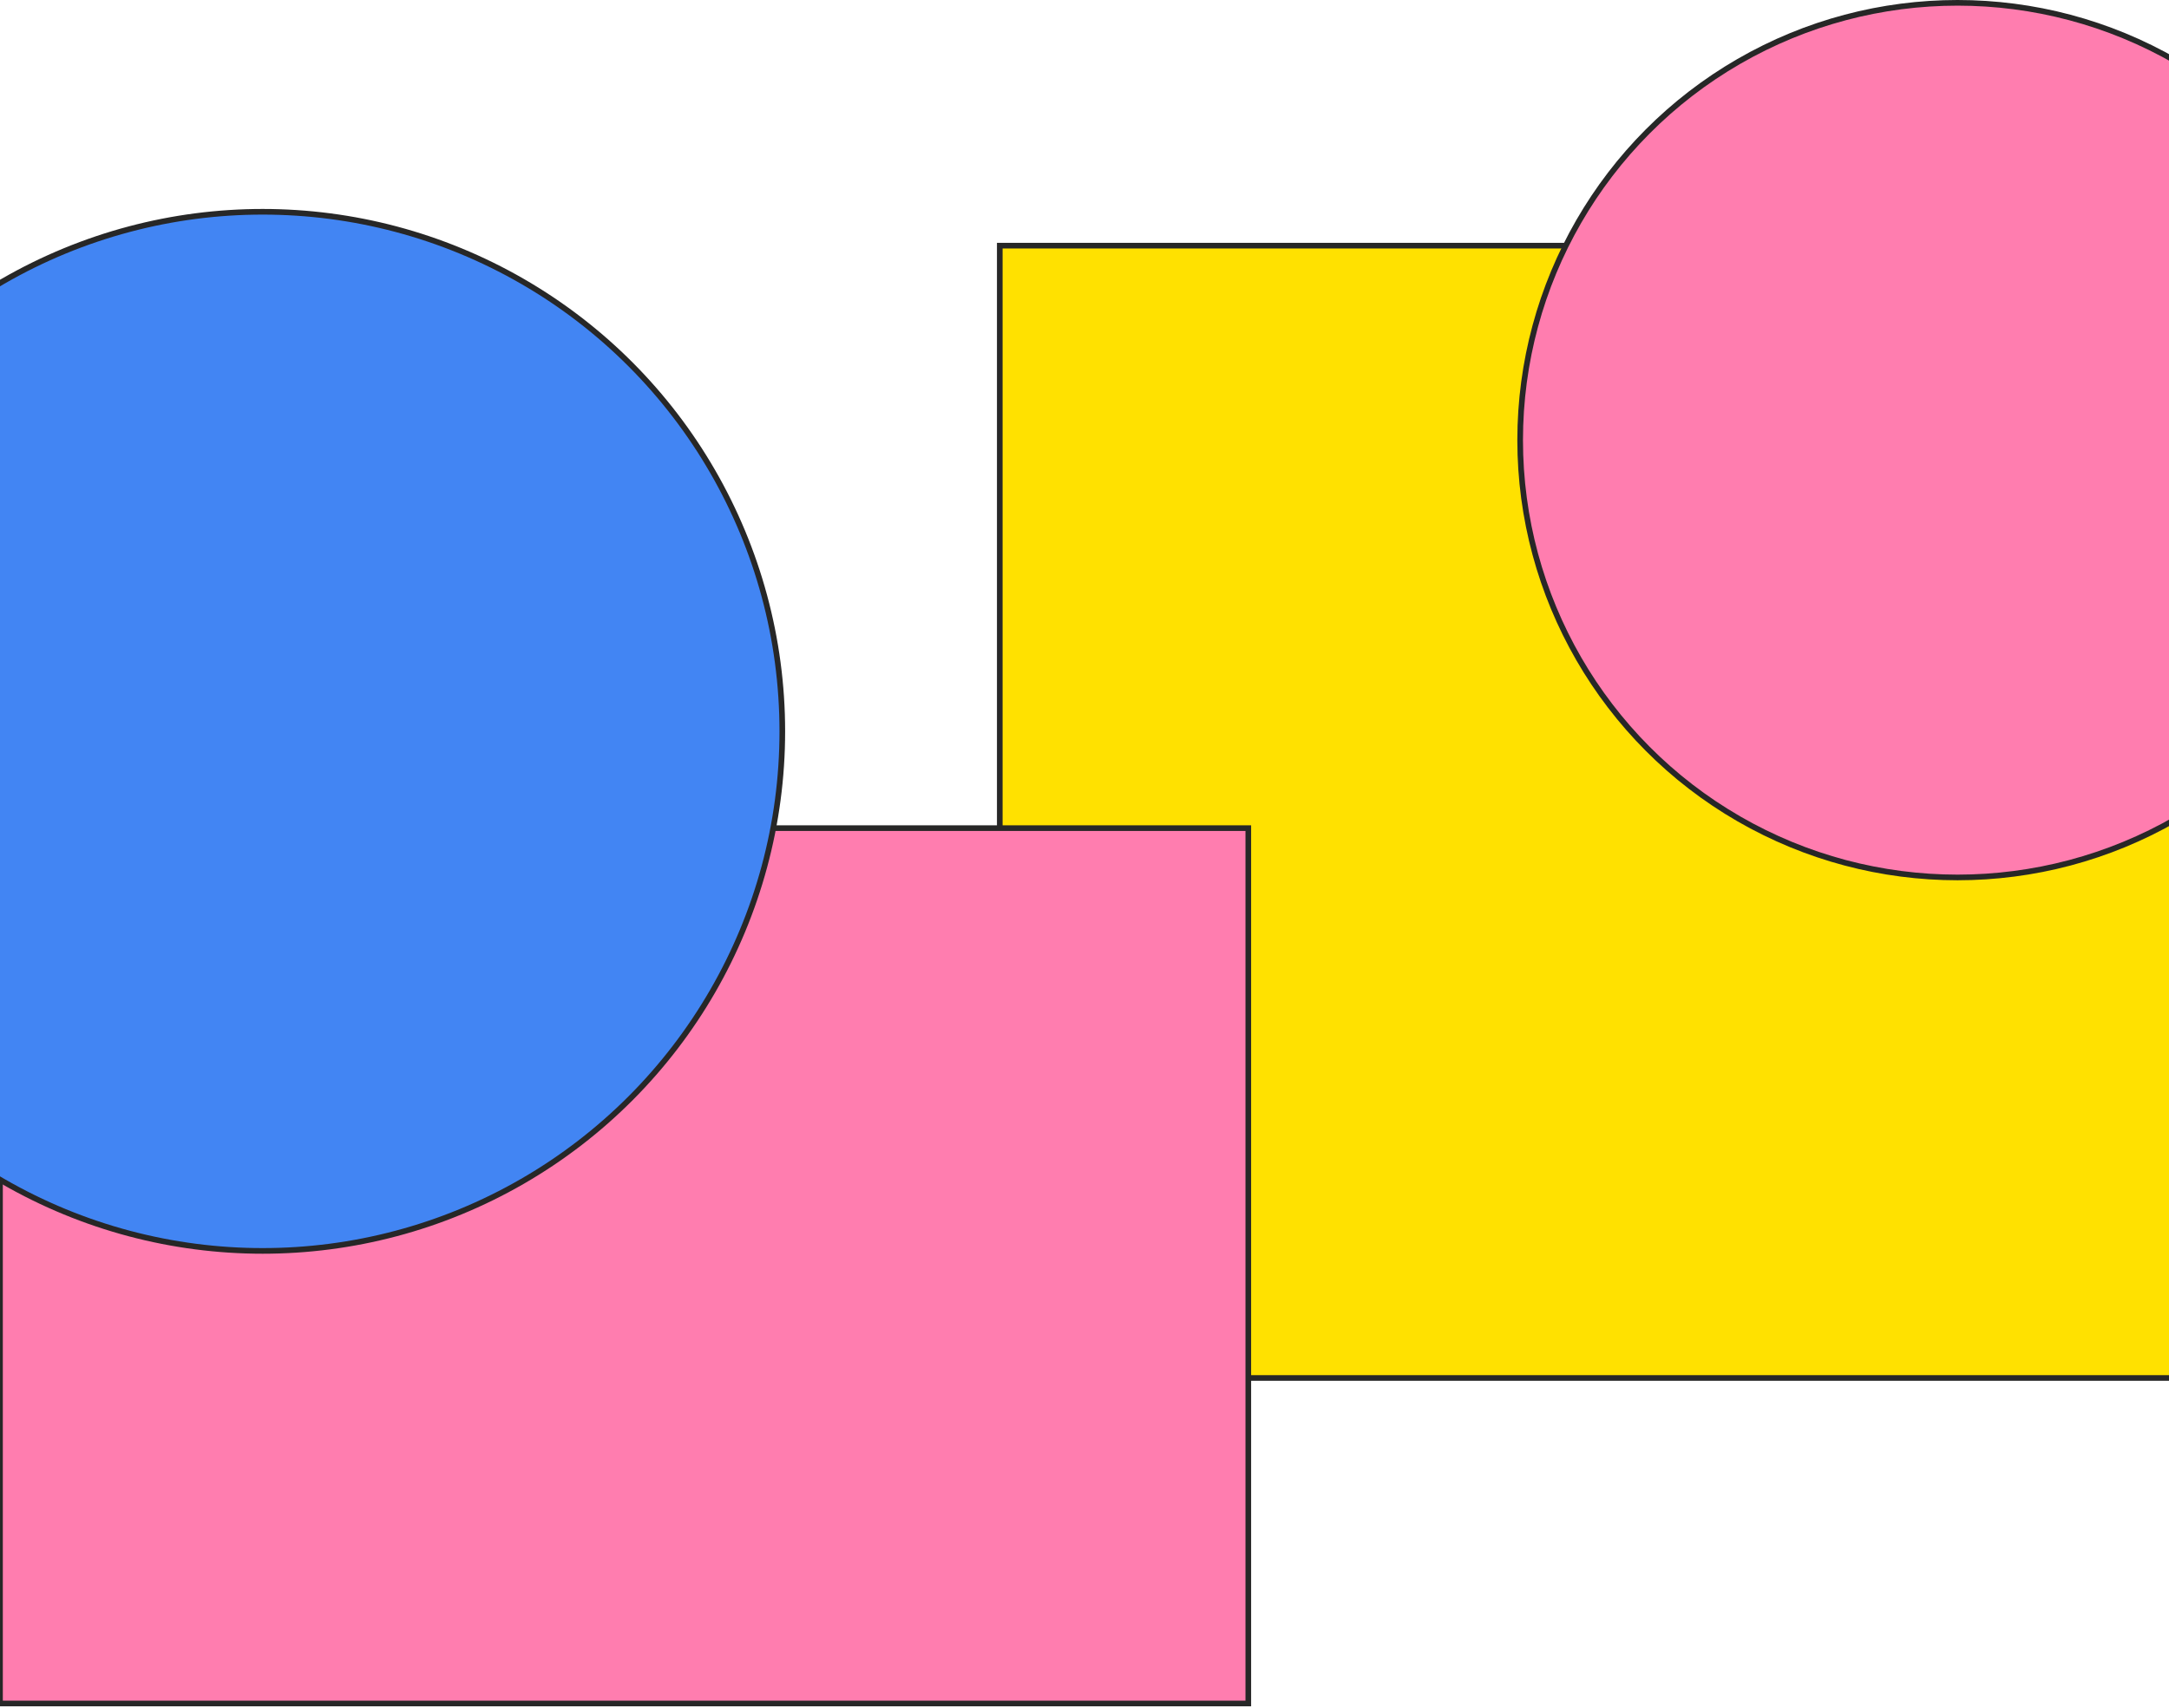 <svg width="768" height="605" viewBox="0 0 768 605" fill="none" xmlns="http://www.w3.org/2000/svg">
<rect x="354" y="87" width="439" height="401" fill="#FFE100" stroke="#272727" stroke-width="2"/>
<rect y="293.279" width="442" height="310" fill="#FF7DAF" stroke="#272727" stroke-width="2"/>
<circle cx="93" cy="259" r="184" fill="#4285F3" stroke="#272727" stroke-width="2"/>
<circle cx="693.129" cy="155.871" r="154.871" fill="#FF7DAF" stroke="#272727" stroke-width="2"/>
</svg>

